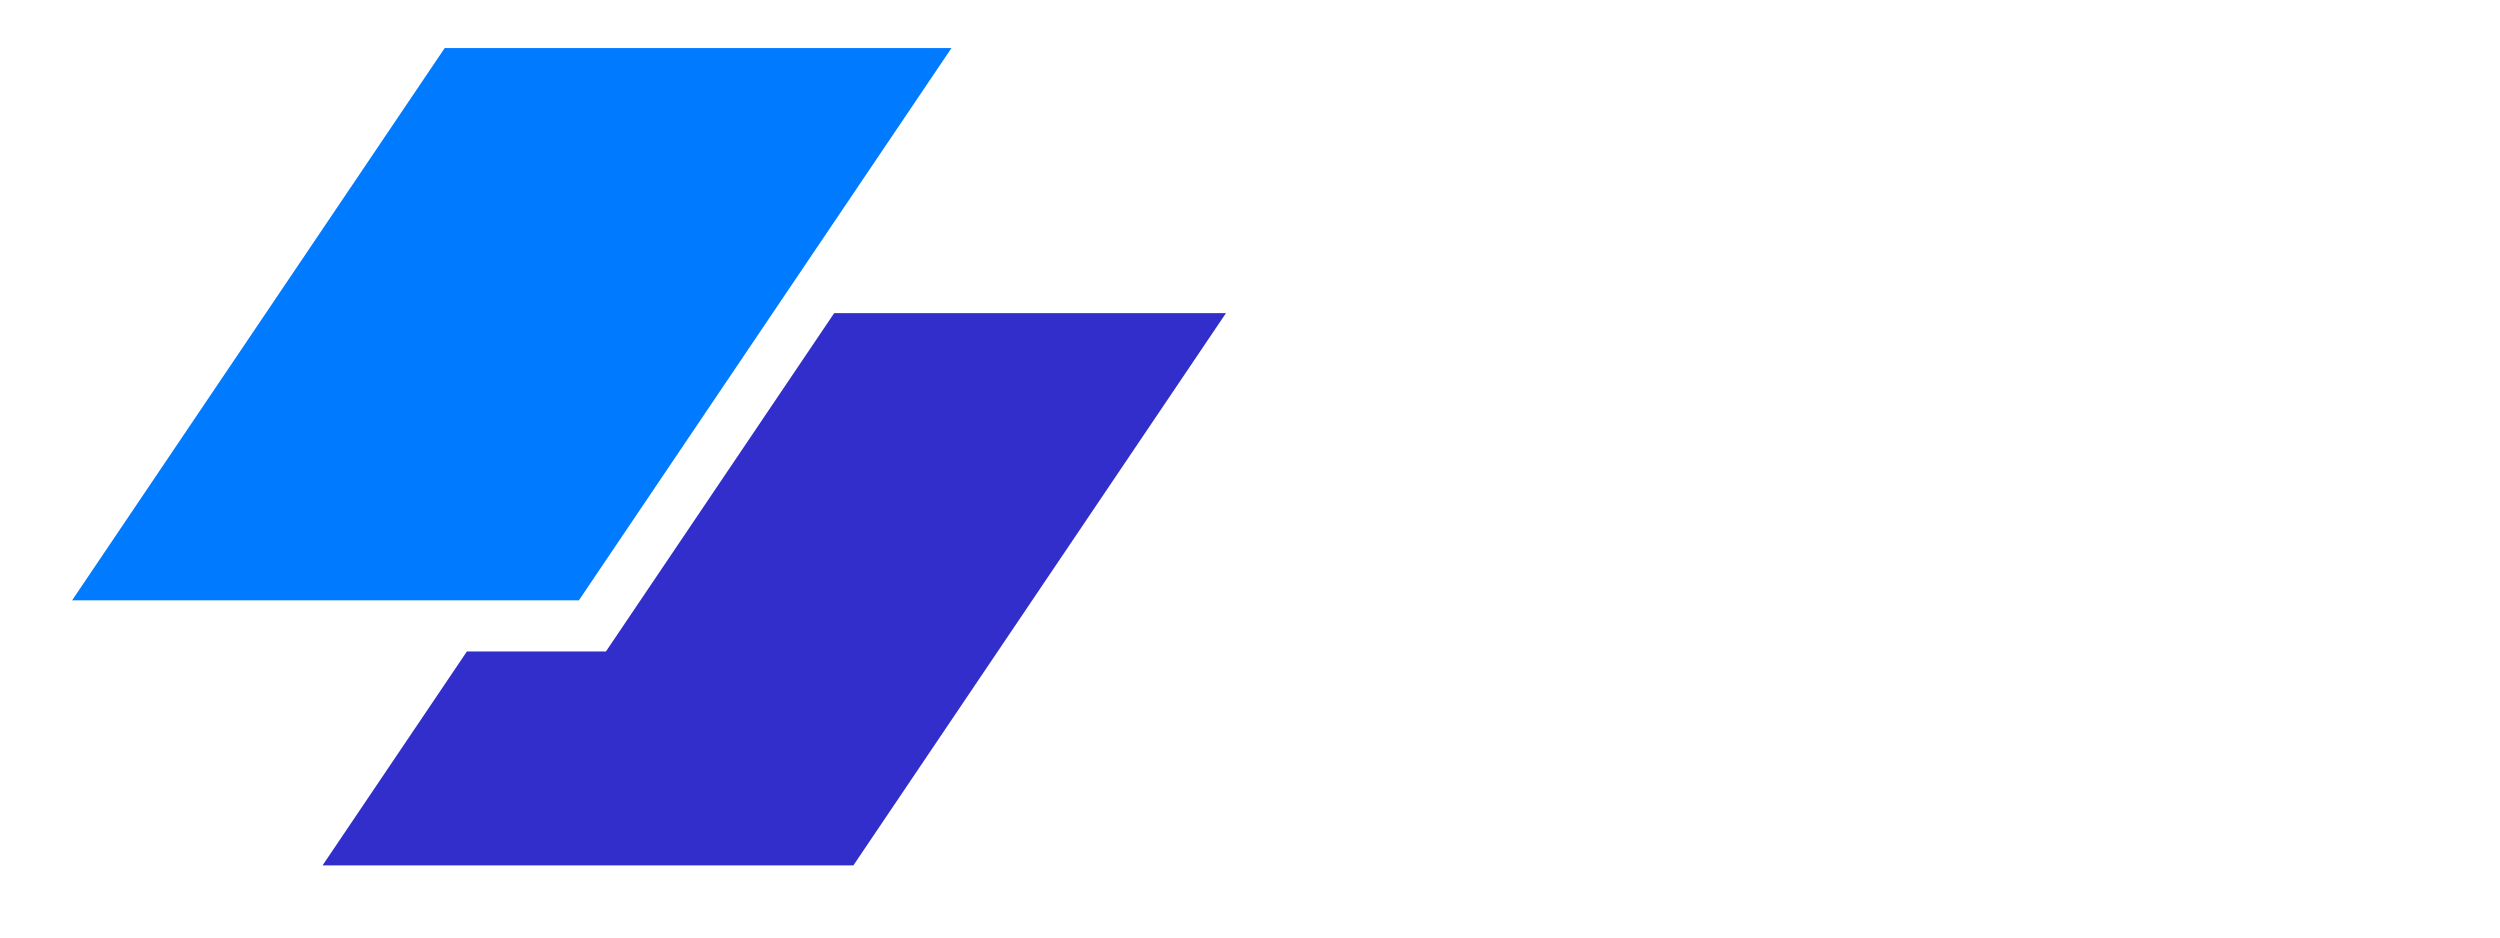 <svg id="logo-35" width="40" height="15" viewBox="0 0 100 39" fill="none"
   xmlns="http://www.w3.org/2000/svg">
   <path d="M16.499 2H37.581L22.082 24.973H1L16.499 2Z" class="ccompli1" fill="#007AFF"></path>
   <path d="M17.422 27.102L11.419 36H33.501L49 13.027H32.702L23.206 27.102H17.422Z"
      class="ccustom" fill="#312ECB"></path>
</svg>
